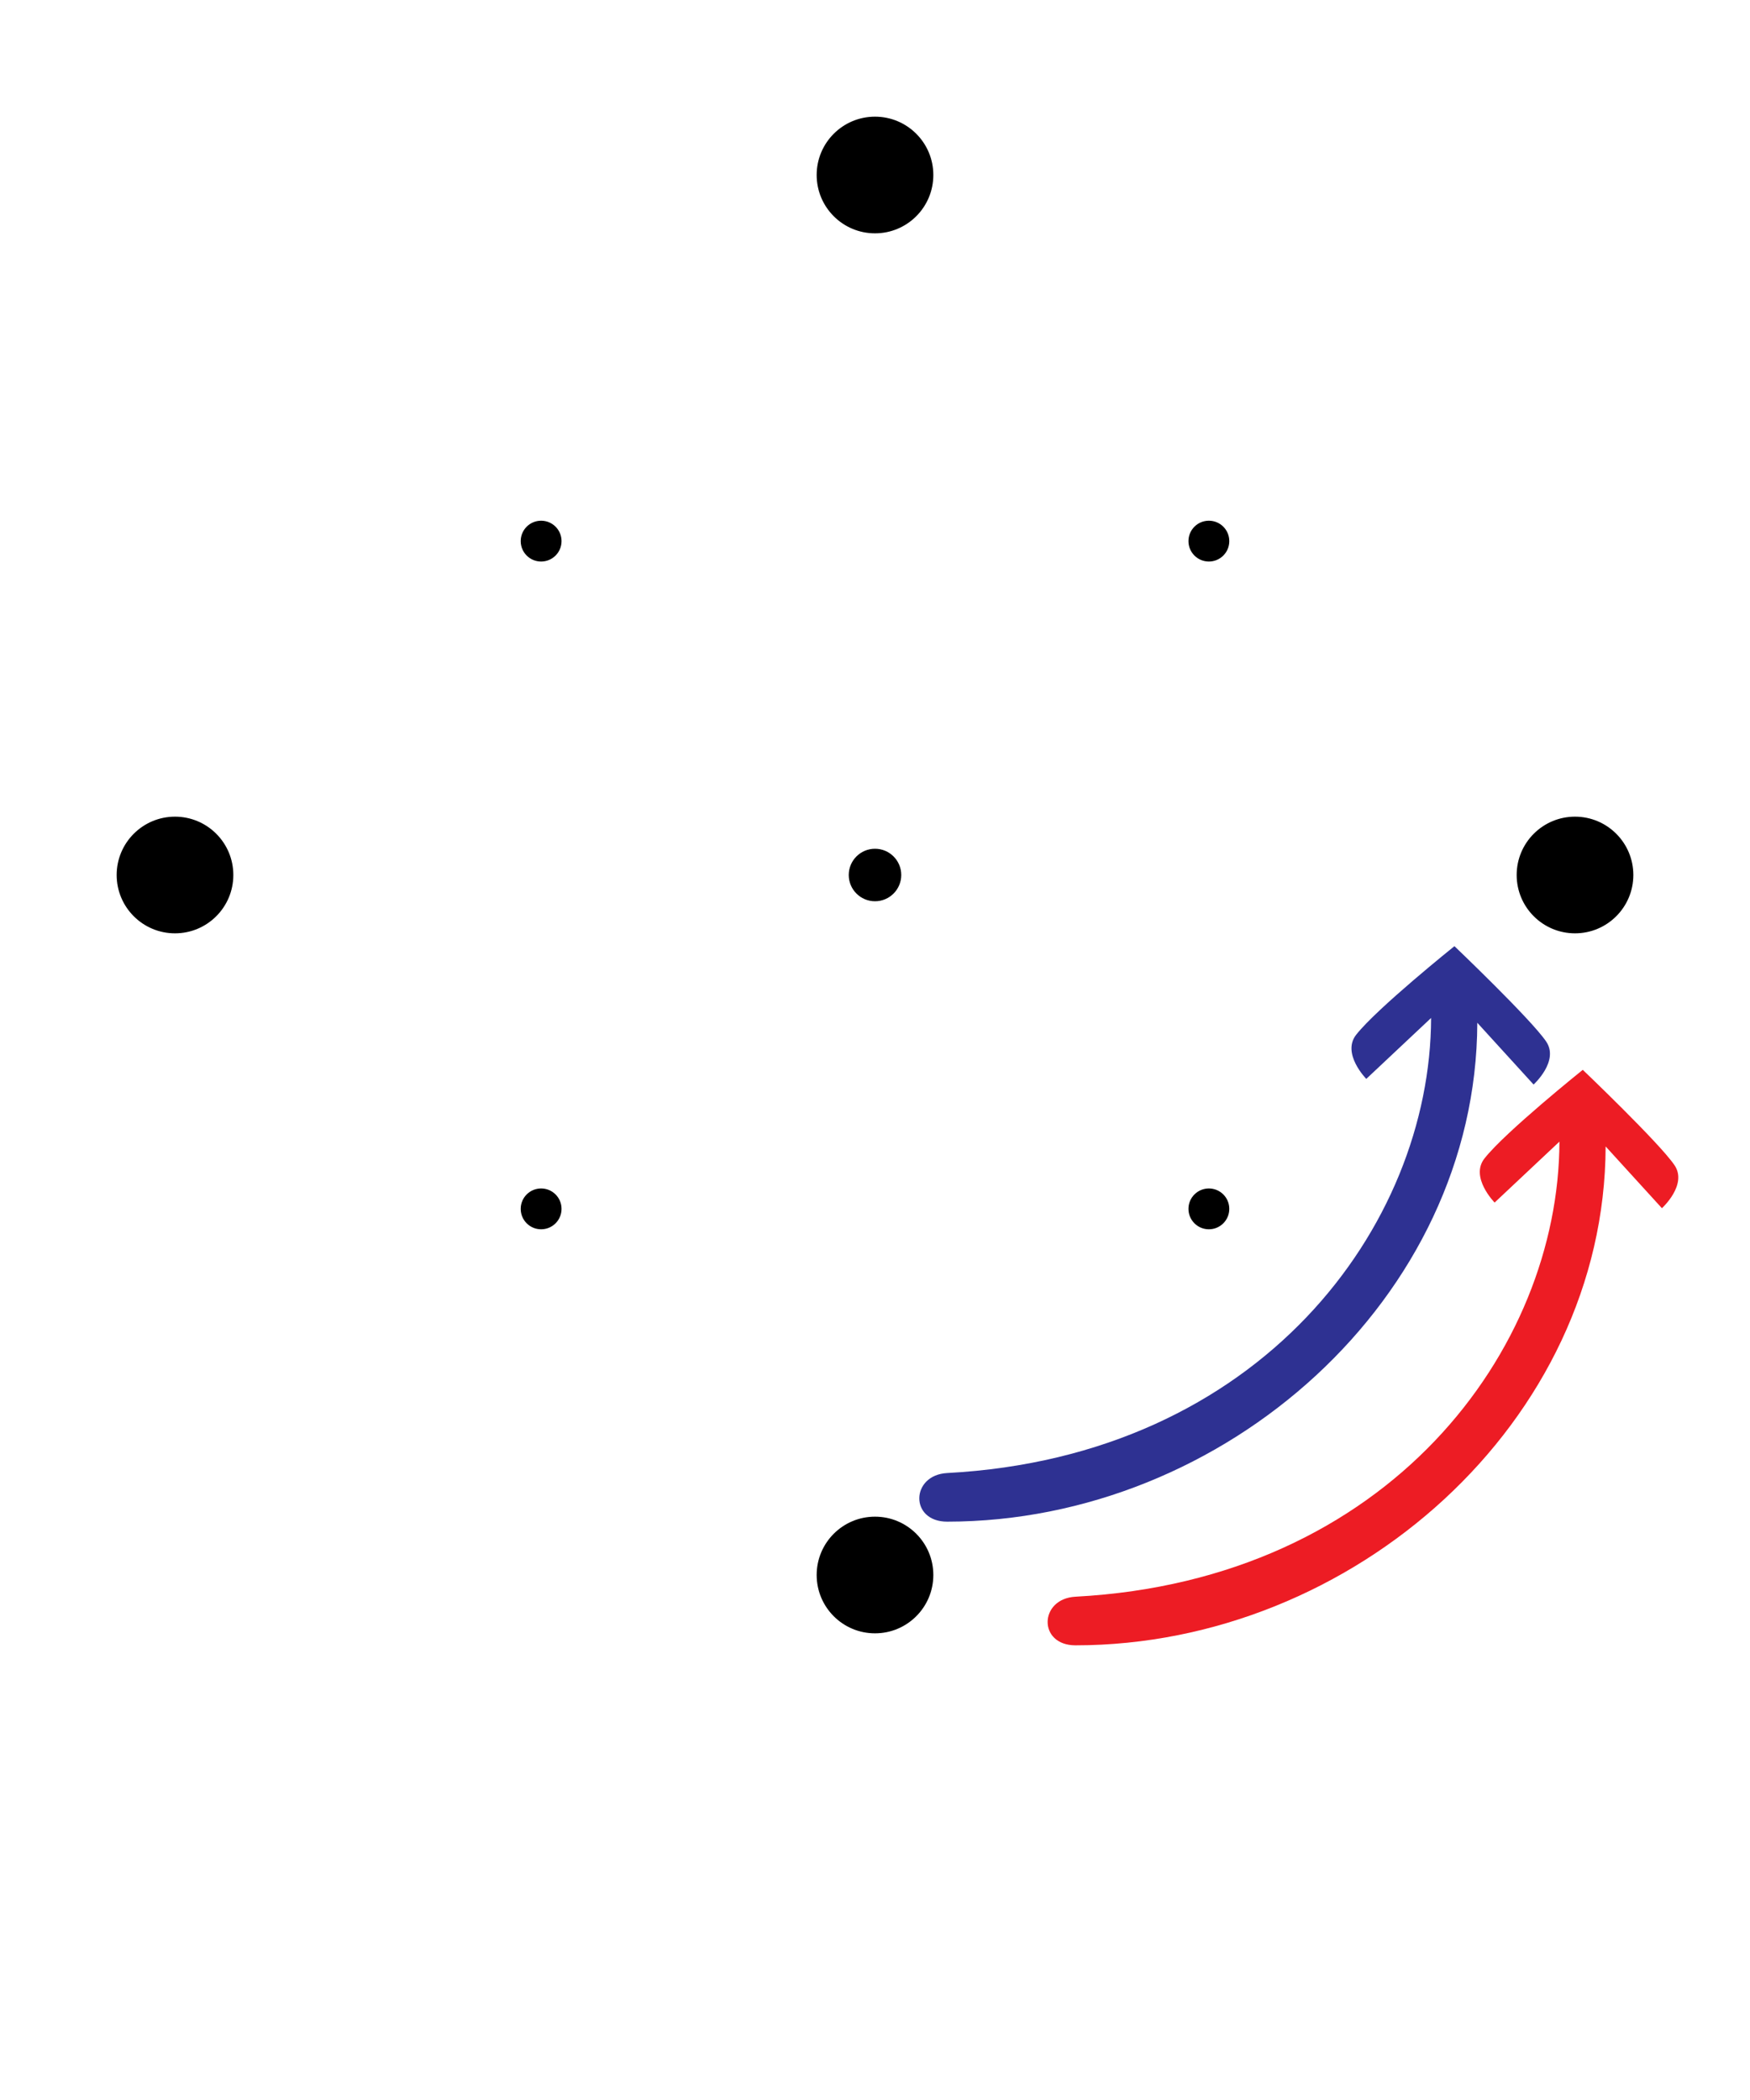 <svg xmlns="http://www.w3.org/2000/svg" width="750" height="900" viewBox="0 0 750 900">
  <!-- STAVES -->
  <g id="staves"/>
  <!-- ARROWS -->
  <g id="arrows"><path class="cls-1" d="m11.95,246.64c118.91-.05,226.81-95.74,227.18-213.81l24.12,26.47s11.13-10.07,5.36-18.48C262.14,31.3,229.33,0,229.33,0c0,0-33.18,26.6-42.12,37.97-6.33,8.08,4.34,18.91,4.34,18.91l27.78-26.11c-.28,89.27-73.15,187.86-207.39,195.03-15.69.84-16.19,20.85,0,20.84Z" transform="matrix(1.0, 0.0, 0.0, 1.0, 449.0, 458.5)" fill="#ed1c24"/>
  <path class="cls-1" d="m11.95,246.64c118.91-.05,226.81-95.74,227.18-213.81l24.12,26.47s11.13-10.07,5.36-18.48C262.14,31.3,229.33,0,229.33,0c0,0-33.18,26.6-42.12,37.97-6.33,8.08,4.34,18.91,4.34,18.91l27.78-26.11c-.28,89.27-73.15,187.86-207.39,195.03-15.69.84-16.19,20.85,0,20.84Z" transform="matrix(1.0, 0.0, 0.0, 1.0, 394.0, 405.5)" fill="#2e3192"/>
  </g>
  <!-- GRID -->
  <g id="grid"><circle id="center_point" class="black" cx="375.0" cy="375.0" r="11.25"/>
        <circle id="N_outer_point" class="black" cx="375.0" cy="75.0" r="25"/>
            <circle id="E_outer_point" class="black" cx="675.0" cy="375.0" r="25"/>
            <circle id="S_outer_point" class="black" cx="375.0" cy="675.0" r="25"/>
            <circle id="W_outer_point" class="black" cx="75.0" cy="375.0" r="25"/>
        <circle id="NE_layer2_point" class="black" cx="518.09" cy="231.91" r="8.75"/>
            <circle id="SE_layer2_point" class="black" cx="518.09" cy="518.09" r="8.75"/>
            <circle id="SW_layer2_point" class="black" cx="231.91" cy="518.09" r="8.75"/>
            <circle id="NW_layer2_point" class="black" cx="231.91" cy="231.91" r="8.75"/>
        </g>

</svg>
